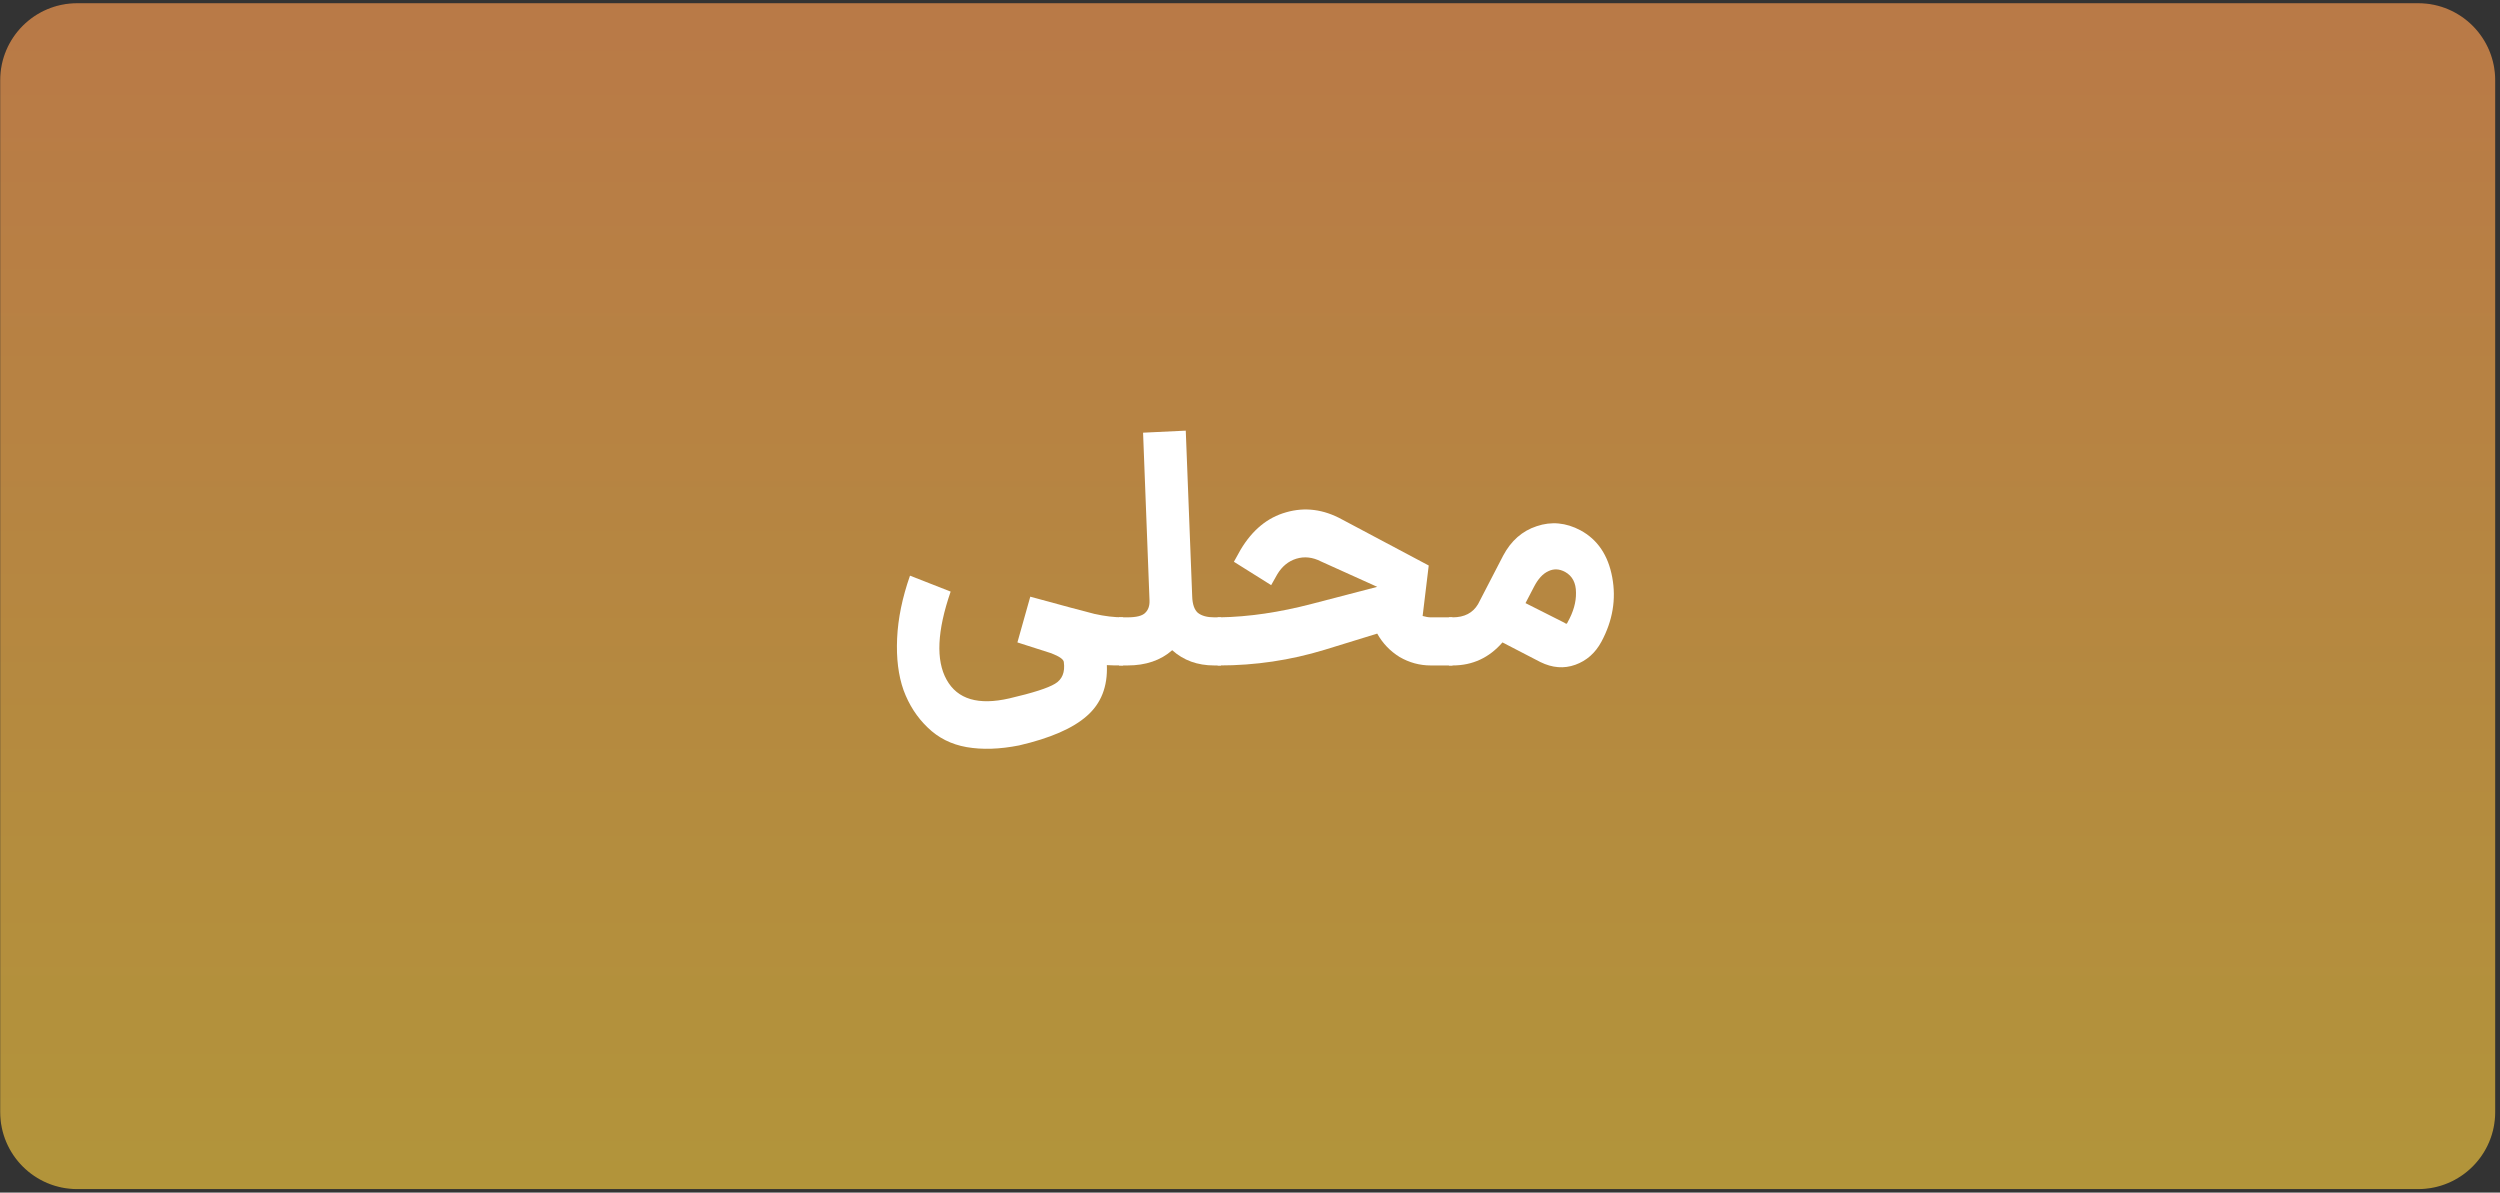 <svg width="501" height="239" viewBox="0 0 501 239" fill="none" xmlns="http://www.w3.org/2000/svg">
<rect x="0" y="0" width="501" height="239" fill="#333333" stroke="none"/>
<path opacity="0.3" d="M0.039 16.073C0.039 7.55 6.948 0.641 15.471 0.641H484.606C493.129 0.641 500.039 7.55 500.039 16.073V222.863C500.039 231.386 493.129 238.295 484.606 238.295H15.471C6.948 238.295 0.039 231.386 0.039 222.863V16.073Z" fill="black"/>
<path opacity="0.8" d="M0.039 16.073C0.039 7.55 6.948 0.641 15.471 0.641H484.606C493.129 0.641 500.039 7.55 500.039 16.073V222.863C500.039 231.386 493.129 238.295 484.606 238.295H15.471C6.948 238.295 0.039 231.386 0.039 222.863V16.073Z" fill="url(#paint0_linear_61_22)"/>
<path d="M225.073 123.715V133.357C223.534 133.357 222.448 133.335 221.814 133.289C221.995 137.59 220.659 140.985 217.808 143.474C215.001 145.964 210.474 147.933 204.227 149.382C200.334 150.151 196.826 150.265 193.703 149.721C190.624 149.178 188.022 147.865 185.894 145.783C183.766 143.746 182.159 141.256 181.073 138.314C180.032 135.372 179.602 131.909 179.783 127.925C179.964 123.942 180.824 119.754 182.363 115.363L190.511 118.555C187.795 126.431 187.524 132.316 189.696 136.209C191.869 140.147 196.079 141.392 202.326 139.944C206.989 138.857 210.022 137.884 211.425 137.024C212.873 136.164 213.462 134.715 213.19 132.678C213.145 132.135 212.308 131.546 210.678 130.913L203.888 128.74L206.468 119.573C213.077 121.384 217.378 122.538 219.369 123.036C221.406 123.489 223.308 123.715 225.073 123.715Z" fill="white"/>
<path d="M243.331 123.715H244.689V133.357H243.331C239.981 133.357 237.175 132.339 234.911 130.302C232.603 132.339 229.615 133.357 225.948 133.357H224.251V123.715H225.948C227.714 123.715 228.891 123.421 229.479 122.833C230.113 122.244 230.407 121.407 230.362 120.32L229.072 86.709L237.627 86.302L238.917 119.505C238.963 121.09 239.347 122.199 240.072 122.833C240.841 123.421 241.928 123.715 243.331 123.715Z" fill="white"/>
<path d="M286.724 123.715H291.07V133.357H286.724C284.506 133.357 282.424 132.791 280.477 131.66C278.576 130.483 277.082 128.921 275.996 126.974L265.403 130.234C258.568 132.316 251.551 133.357 244.354 133.357H244.014V123.715H244.422C250.216 123.625 256.395 122.719 262.959 120.999L275.996 117.604L264.724 112.512C263.049 111.651 261.397 111.47 259.767 111.968C258.183 112.466 256.916 113.507 255.965 115.092L254.743 117.265L247.274 112.579L248.632 110.135C250.985 106.197 254.018 103.707 257.73 102.666C261.488 101.579 265.222 102.055 268.934 104.092L286.317 113.326L285.095 123.444C285.728 123.625 286.271 123.715 286.724 123.715Z" fill="white"/>
<path d="M316.711 106.265C320.151 108.121 322.278 111.267 323.093 115.703C323.908 120.094 323.184 124.394 320.92 128.604C319.698 130.867 317.955 132.407 315.692 133.221C313.429 134.036 311.097 133.855 308.698 132.678L301.093 128.74C298.422 131.818 295.095 133.357 291.112 133.357H290.365V123.715H291.112C293.466 123.715 295.163 122.833 296.204 121.067L301.229 111.357C302.813 108.37 305.054 106.4 307.951 105.45C310.894 104.454 313.813 104.726 316.711 106.265ZM314.13 124.734C315.307 122.651 315.873 120.66 315.828 118.758C315.828 116.812 315.104 115.431 313.655 114.616C312.478 113.983 311.346 113.937 310.26 114.481C309.173 114.979 308.223 116.02 307.408 117.604L305.711 120.863L313.519 124.802C313.564 124.847 313.632 124.892 313.723 124.937C313.904 125.028 314.017 125.005 314.062 124.87C314.108 124.824 314.13 124.779 314.13 124.734Z" fill="white"/>
<defs>
<linearGradient id="paint0_linear_61_22" x1="250.039" y1="0.641" x2="250.039" y2="238.295" gradientUnits="userSpaceOnUse">
<stop stop-color="#DF8F50"/>
<stop offset="1" stop-color="#D6B140"/>
</linearGradient>
</defs>
</svg>
